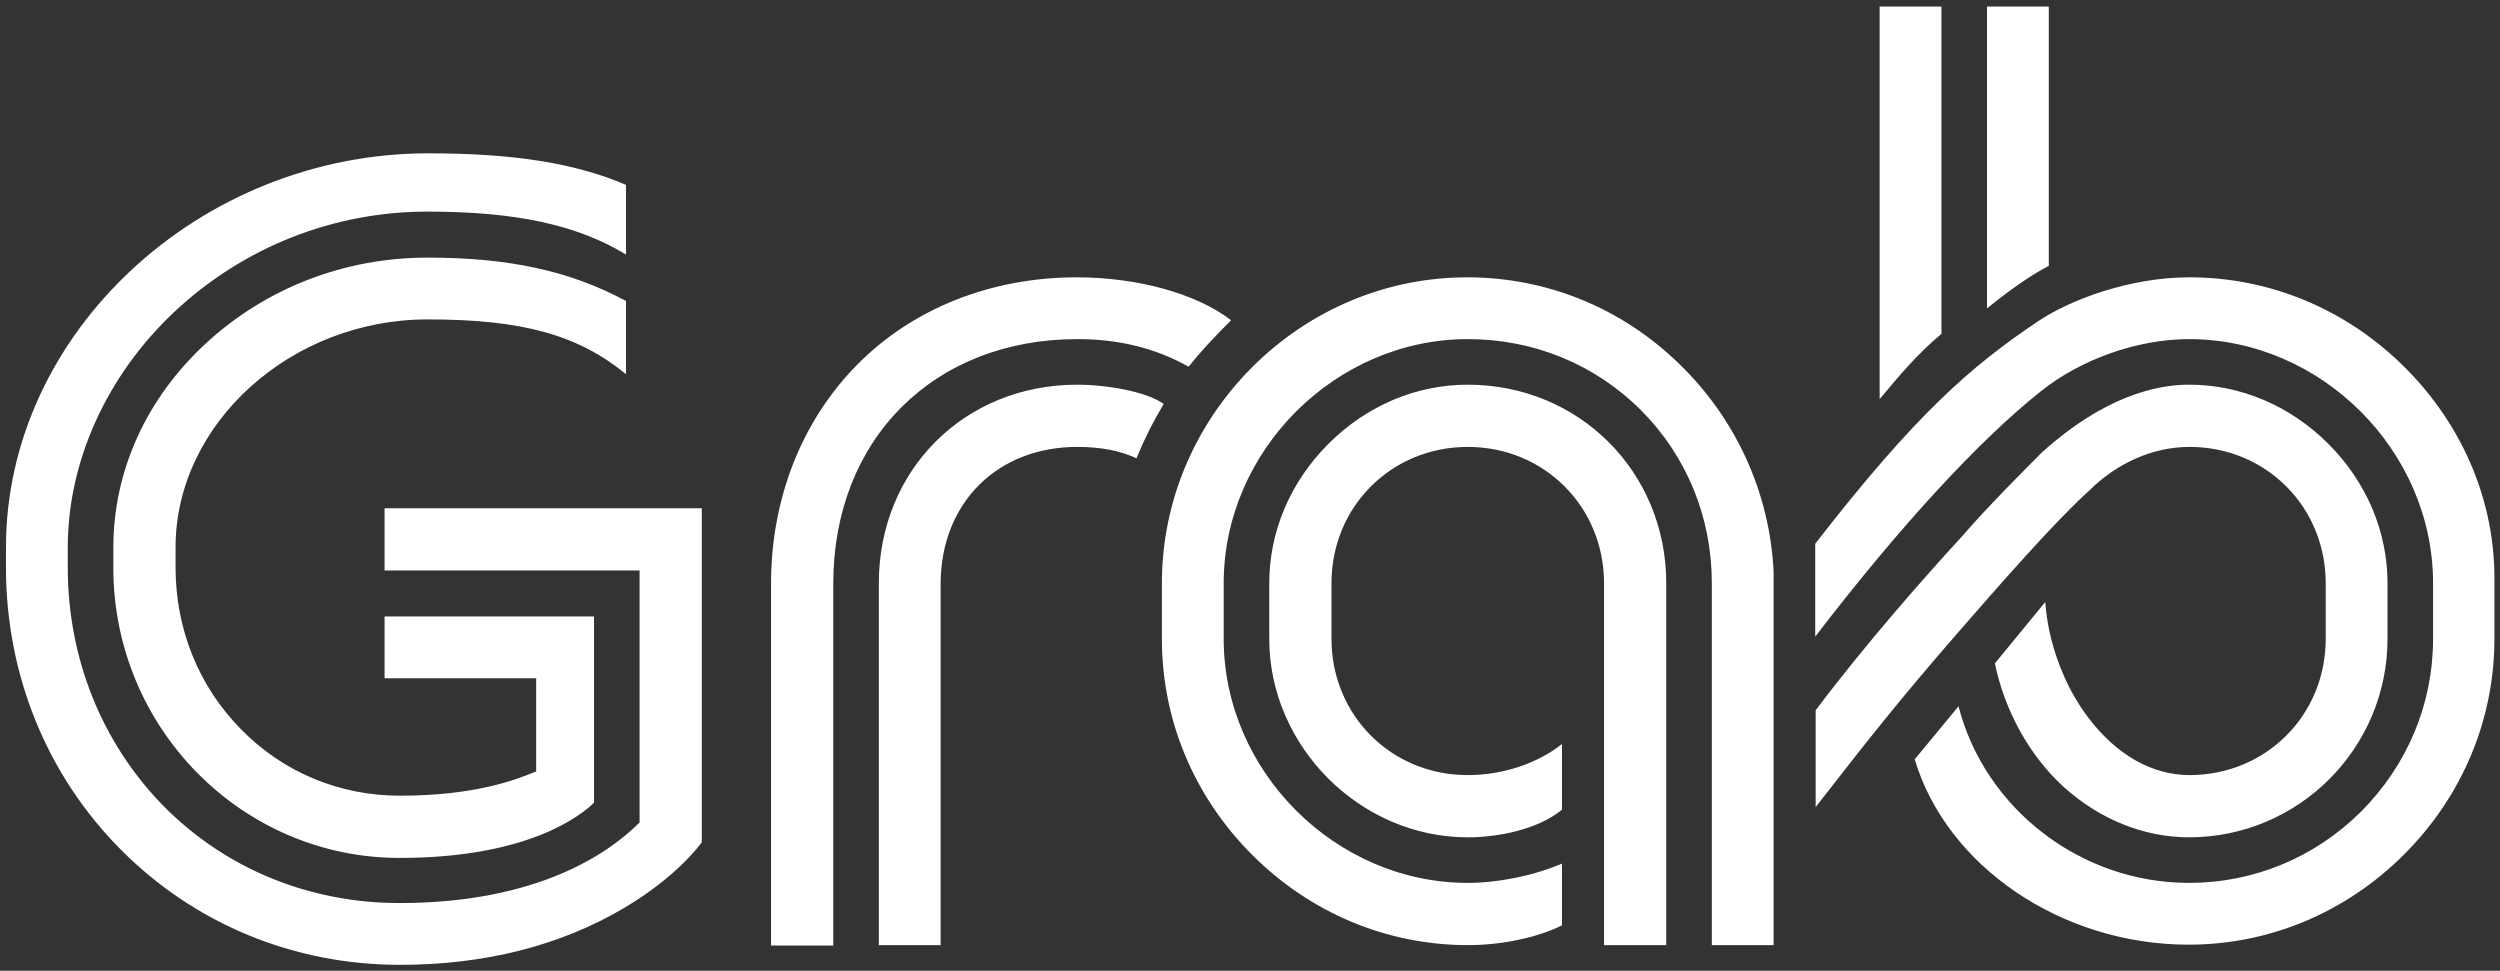 <?xml version="1.0" encoding="utf-8"?>
<!-- Generator: Adobe Illustrator 21.1.0, SVG Export Plug-In . SVG Version: 6.00 Build 0)  -->
<svg version="1.1"
	 id="svg46988" inkscape:version="0.92.0 r15299" sodipodi:docname="grab.svg" xmlns:cc="http://creativecommons.org/ns#" xmlns:dc="http://purl.org/dc/elements/1.1/" xmlns:inkscape="http://www.inkscape.org/namespaces/inkscape" xmlns:rdf="http://www.w3.org/1999/02/22-rdf-syntax-ns#" xmlns:sodipodi="http://sodipodi.sourceforge.net/DTD/sodipodi-0.dtd" xmlns:svg="http://www.w3.org/2000/svg"
	 xmlns="http://www.w3.org/2000/svg" xmlns:xlink="http://www.w3.org/1999/xlink" x="0px" y="0px" viewBox="0 0 201.4 78.2"
	 style="enable-background:new 0 0 201.4 78.2;" xml:space="preserve">
<rect x="0" y="0" width="201.4" height="78.2" fill="#333333" stroke="none"/>
<style type="text/css">
	.st0{fill:#FFFFFF;}
</style>
<sodipodi:namedview  bordercolor="#666666" borderopacity="1.0" fit-margin-bottom="0" fit-margin-left="0" fit-margin-right="0" fit-margin-top="0" id="base" inkscape:current-layer="layer1" inkscape:cx="100.22466" inkscape:cy="38.601332" inkscape:document-units="mm" inkscape:pageopacity="0.0" inkscape:pageshadow="2" inkscape:window-height="744" inkscape:window-maximized="1" inkscape:window-width="1280" inkscape:window-x="-4" inkscape:window-y="-4" inkscape:zoom="4.0010112" pagecolor="#ffffff" showgrid="false" units="px">
	</sodipodi:namedview>
<g id="layer1" transform="translate(-61.173,-139.111)" inkscape:groupmode="layer" inkscape:label="Layer 1">
	<g id="g1762" transform="matrix(0.353,0,0,-0.353,112.416,146.944)">
		<path id="path1764" inkscape:connector-curvature="0" class="st0" d="M403.7-61.7c-13.3,13.3-30.8,20.6-49.2,20.6
			c-13.5,0-27-5-34.5-10c-15.4-10.3-28.1-21.4-50.9-50.8v-21.2c19.3,25.2,37.6,45,51.5,56c9.1,7.3,22.1,11.9,33.8,11.9
			c30.2,0,55.7-25.5,55.7-55.7v-12.7c0-14.9-5.9-28.9-16.5-39.5c-10.6-10.5-24.5-16.2-39.2-16.2c-24.8,0-46.6,17-52.6,40.3l-10-12.1
			c7.3-24.4,33.5-42.3,62.5-42.3c18.4,0,35.9,7.3,49.2,20.6c13.3,13.3,20.6,30.8,20.6,49.2v12.7C424.4-92.5,417-75,403.7-61.7
			 M100.7-55.2c9.6,0,17.9-2.1,25.4-6.3c3.5,4.4,7.1,8,9.7,10.6c-7.9,6.1-21.4,9.8-35.2,9.8c-19.6,0-37.5-7.1-50.2-20
			c-12.6-12.8-19.6-30.5-19.6-49.9v-82.6H45v82.6C45-78.1,67.9-55.2,100.7-55.2 M235.1-193.5v82.6c0,25.4-19.9,45.3-45.3,45.3
			c-11.8,0-23.1-4.8-31.8-13.5c-8.7-8.7-13.5-20-13.5-31.8v-12.7c0-24.5,20.7-45.3,45.3-45.3c6.7,0,15.9,1.7,21.5,6.3v15
			c-5.5-4.4-13.5-7.1-21.5-7.1c-17.5,0-31.1,13.7-31.1,31.1v12.7c0,17.5,13.7,31.1,31.1,31.1c17.5,0,31.1-13.7,31.1-31.1v-82.6
			H235.1z M-143.8-102.7v-4.6c0-24.5,9.3-47.4,26.2-64.4c16.9-17,39.5-26.3,63.7-26.3c19.4,0,36.7,4.4,51.2,13
			c12,7.1,17.3,14.4,17.7,15v76.2h-72.4V-108H0.8v-57.6l-0.1,0c-6.8-6.8-23-18.3-54.7-18.3c-20.7,0-39.8,7.9-53.9,22.2
			c-14,14.3-21.8,33.6-21.8,54.4v4.6c0,19.6,8.9,39.2,24.3,53.7c15.8,14.8,36.3,22.9,57.8,22.9c20.1,0,34.1-3,45.3-9.8v15.9
			c-11.7,5-25.7,7.2-45.3,7.2C-99.8-12.9-143.8-54-143.8-102.7 M100.7-79.8c5.4,0,9.9-0.9,13.5-2.6c1.8,4.4,3.6,8,6.2,12.4
			c-3.8,2.8-13,4.4-19.7,4.4c-25.8,0-45.3-19.5-45.3-45.3v-82.6h14.1v82.6C69.6-92.6,82.4-79.8,100.7-79.8 M-2.3-63.2v16.7
			c-12.8,6.9-26.8,9.9-45.3,9.9c-18.9,0-36.8-6.9-50.5-19.5c-13.7-12.6-21.2-29.2-21.2-46.7v-4.6c0-36.5,29.3-66.2,65.3-66.2
			c29.3,0,41.3,9.6,44.4,12.6v42.5h-47.8v-14.1h34.6v-21.3l-0.1,0c-4.4-1.8-13.7-5.5-31-5.5c-13.7,0-26.6,5.3-36.2,15.1
			c-9.7,9.8-15,22.9-15,37v4.6c0,28.2,26.3,52,57.5,52C-26-50.7-13.3-54.2-2.3-63.2 M331.6-89.8c6.4,6.4,14.7,10,22.9,10
			c17.5,0,31.1-13.7,31.1-31.1v-12.7c0-17.5-13.7-31.1-31.1-31.1c-8.5,0-16.6,4.6-23,13c-5.7,7.4-9.3,17.5-9.9,26.5l-11.5-14
			c2.2-10.7,7.8-21,15.7-28.2c8.2-7.4,18.3-11.5,28.6-11.5c25,0,45.3,20.3,45.3,45.3v12.7c0,11.8-4.8,23.1-13.5,31.8
			c-8.7,8.7-20,13.5-31.8,13.5c-7.5,0-19.4-2.7-33.5-15.4l0,0c-3.8-3.8-12.7-12.7-18.1-19c-9.1-9.9-22.3-24.9-33.6-39.9v-22.1
			c12.5,16.1,19.7,25.1,31.5,38.7C311.2-111.2,324.3-96.3,331.6-89.8 M120-123.7c0-18.4,7.3-35.9,20.6-49.2
			c13.3-13.3,30.8-20.6,49.2-20.6c7.8,0,15.8,1.7,21.5,4.5v14.1c-6.6-2.8-14.6-4.4-21.5-4.4c-30.2,0-55.7,25.5-55.7,55.7v12.7
			c0,30.2,25.5,55.7,55.7,55.7c15,0,29-5.7,39.5-16.2c10.5-10.5,16.2-24.5,16.2-39.5v-82.6h14.1v85.3c-0.9,18-8.6,34.9-21.7,47.5
			c-13.1,12.7-30.2,19.6-48.2,19.6c-18.4,0-35.9-7.3-49.2-20.6C127.3-75,120-92.5,120-110.9V-123.7z M283.8-68.9
			c4.3,5.2,8.8,10.5,14.1,14.9v74.7h-14.1V-68.9z M308.3-48.2v68.9h14.1v-59.2C318.6-40.4,313.3-44.1,308.3-48.2"/>
	</g>
</g>
</svg>
